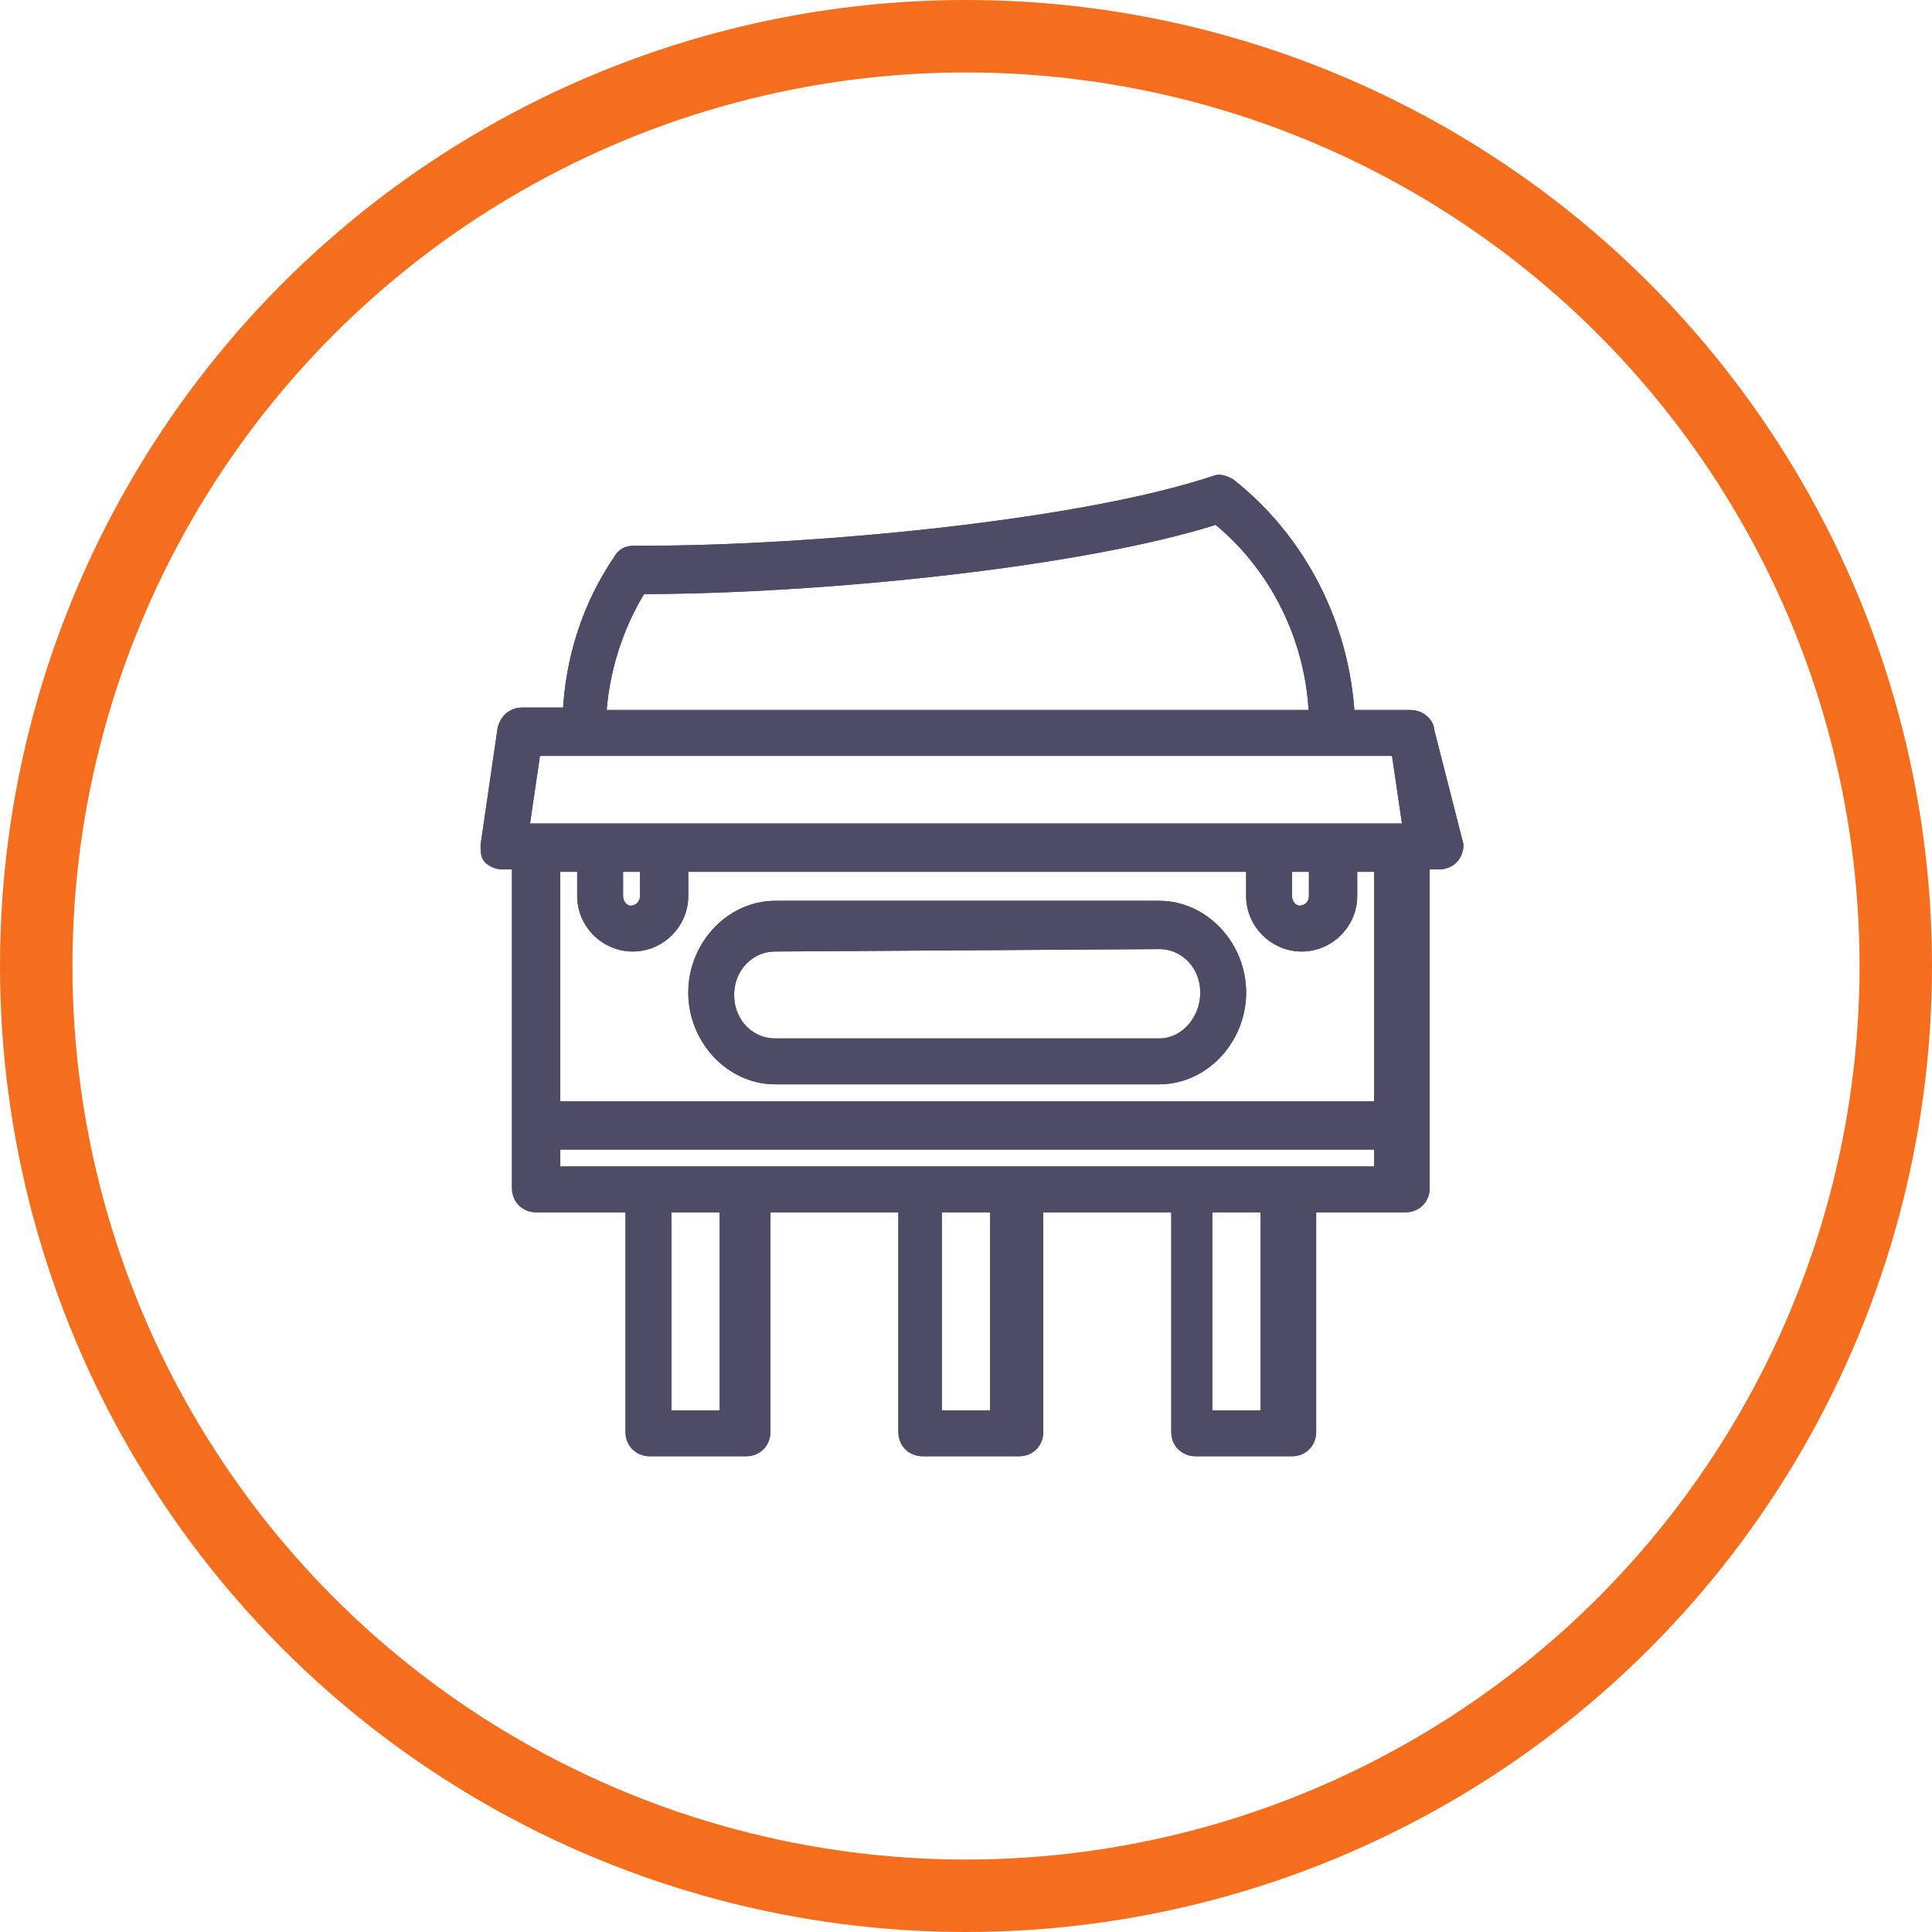 <svg width="80" height="80" viewBox="0 0 80 80" fill="none" xmlns="http://www.w3.org/2000/svg">
<g clip-path="url(#clip0_4_28504)">
<path d="M21.6 34.4L22.1 31H57.9L58.4 34.4H21.6ZM53.2 37.1V35.8H54.5V37.1C54.5 37.5 54.2 37.8 53.8 37.8C53.5 37.8 53.2 37.5 53.2 37.1ZM25.5 37.1V35.8H26.8V37.1C26.8 37.5 26.5 37.8 26.1 37.8C25.8 37.8 25.5 37.5 25.5 37.1ZM57.2 45.9H22.9V35.8H24.2V37.1C24.2 38.2 25.1 39.1 26.2 39.1C27.3 39.1 28.2 38.2 28.2 37.1V35.8H51.9V37.1C51.9 38.2 52.8 39.1 53.9 39.1C55 39.1 55.9 38.2 55.9 37.1V35.8H57.2V45.9ZM57.2 48.6H22.9V47.3H57.2V48.6ZM52.5 58.7H49.9V49.9H52.5V58.7ZM41.3 58.7H38.7V49.9H41.3V58.7ZM30.1 58.7H27.5V49.9H30.1V58.7ZM26.5 24.3C33.9 24.3 44.8 23.2 50.4 21.4C52.9 23.4 54.4 26.5 54.5 29.7H24.8C24.9 27.8 25.5 25.9 26.5 24.3ZM59.1 30.3C59.1 30 58.8 29.7 58.4 29.7H55.8C55.6 25.9 53.8 22.4 50.9 20.1C50.7 20 50.5 19.9 50.3 20C44.9 21.8 34 22.9 26.5 22.9H26.2C26 22.9 25.8 23 25.7 23.2C24.4 25.1 23.7 27.3 23.6 29.6H21.6C21.3 29.6 21 29.8 20.9 30.2L20.2 35C20.2 35.2 20.2 35.4 20.3 35.5C20.4 35.6 20.6 35.7 20.8 35.7H21.5V49.2C21.5 49.6 21.8 49.9 22.2 49.9H26.2V59.3C26.2 59.7 26.5 60 26.9 60H30.9C31.3 60 31.6 59.7 31.6 59.3V49.9H37.5V59.3C37.5 59.7 37.8 60 38.2 60H42.2C42.6 60 42.9 59.7 42.9 59.3V49.9H48.8V59.3C48.8 59.7 49.1 60 49.5 60H53.5C53.9 60 54.2 59.7 54.2 59.3V49.9H58.2C58.6 49.9 58.9 49.6 58.9 49.2V35.7H59.6C59.8 35.7 60 35.6 60.1 35.5C60.2 35.4 60.3 35.2 60.3 35L59.1 30.3Z" fill="#4E4B66" stroke="#4E4B66" stroke-width="0.6" stroke-miterlimit="10"/>
<path d="M21.6 34.4L22.1 31H57.9L58.4 34.4H21.6ZM53.2 37.1V35.8H54.5V37.1C54.5 37.5 54.2 37.8 53.8 37.8C53.5 37.8 53.2 37.5 53.2 37.1ZM25.5 37.1V35.8H26.8V37.1C26.8 37.5 26.5 37.8 26.1 37.8C25.8 37.8 25.5 37.5 25.5 37.1ZM57.2 45.9H22.9V35.8H24.2V37.1C24.2 38.2 25.1 39.1 26.2 39.1C27.3 39.1 28.2 38.2 28.2 37.1V35.8H51.9V37.1C51.9 38.2 52.8 39.1 53.9 39.1C55 39.1 55.9 38.2 55.9 37.1V35.8H57.2V45.9ZM57.2 48.6H22.9V47.3H57.2V48.6ZM52.5 58.7H49.9V49.9H52.5V58.7ZM41.3 58.7H38.7V49.9H41.3V58.7ZM30.1 58.7H27.5V49.9H30.1V58.7ZM26.5 24.3C33.9 24.3 44.8 23.2 50.4 21.4C52.9 23.4 54.4 26.5 54.5 29.7H24.8C24.9 27.8 25.5 25.9 26.5 24.3ZM59.1 30.3C59.1 30 58.8 29.7 58.4 29.7H55.8C55.6 25.9 53.8 22.4 50.9 20.1C50.7 20 50.5 19.9 50.3 20C44.9 21.8 34 22.9 26.5 22.9H26.2C26 22.9 25.8 23 25.7 23.2C24.4 25.1 23.7 27.3 23.6 29.6H21.6C21.3 29.6 21 29.8 20.9 30.2L20.2 35C20.2 35.2 20.2 35.4 20.3 35.5C20.4 35.6 20.6 35.7 20.8 35.7H21.5V49.2C21.5 49.6 21.8 49.9 22.2 49.9H26.2V59.3C26.2 59.7 26.5 60 26.9 60H30.9C31.3 60 31.6 59.7 31.6 59.3V49.9H37.5V59.3C37.5 59.7 37.8 60 38.2 60H42.2C42.6 60 42.9 59.7 42.9 59.3V49.9H48.8V59.3C48.8 59.7 49.1 60 49.5 60H53.5C53.9 60 54.2 59.7 54.2 59.3V49.9H58.2C58.6 49.9 58.9 49.6 58.9 49.2V35.7H59.6C59.8 35.7 60 35.6 60.1 35.5C60.2 35.4 60.3 35.2 60.3 35L59.1 30.3Z" fill="#4E4B66" stroke="#4E4B66" stroke-width="0.6" stroke-miterlimit="10"/>
<path d="M48 43.3H32.1C31 43.3 30.1 42.4 30.1 41.2C30.1 40 31 39.1 32.1 39.1L48 39C49.1 39 50 39.9 50 41.1C50 42.3 49.1 43.3 48 43.3ZM48 37.6H32.1C30.3 37.6 28.8 39.2 28.8 41.1C28.8 43 30.3 44.6 32.1 44.6H48C49.8 44.6 51.3 43 51.3 41.1C51.3 39.2 49.8 37.6 48 37.6Z" fill="#4E4B66" stroke="#4E4B66" stroke-width="0.6" stroke-miterlimit="10"/>
<path d="M48 43.3H32.1C31 43.3 30.1 42.4 30.1 41.2C30.1 40 31 39.1 32.1 39.1L48 39C49.1 39 50 39.9 50 41.1C50 42.3 49.1 43.3 48 43.3ZM48 37.6H32.1C30.3 37.6 28.8 39.2 28.8 41.1C28.8 43 30.3 44.6 32.1 44.6H48C49.8 44.6 51.3 43 51.3 41.1C51.3 39.2 49.8 37.6 48 37.6Z" fill="#4E4B66" stroke="#4E4B66" stroke-width="0.6" stroke-miterlimit="10"/>
<circle cx="40" cy="40" r="38.5" stroke="#F56E1E" stroke-width="3"/>
</g>
<defs>
<clipPath id="clip0_4_28504">
<rect width="80" height="80" fill="white"/>
</clipPath>
</defs>
</svg>
